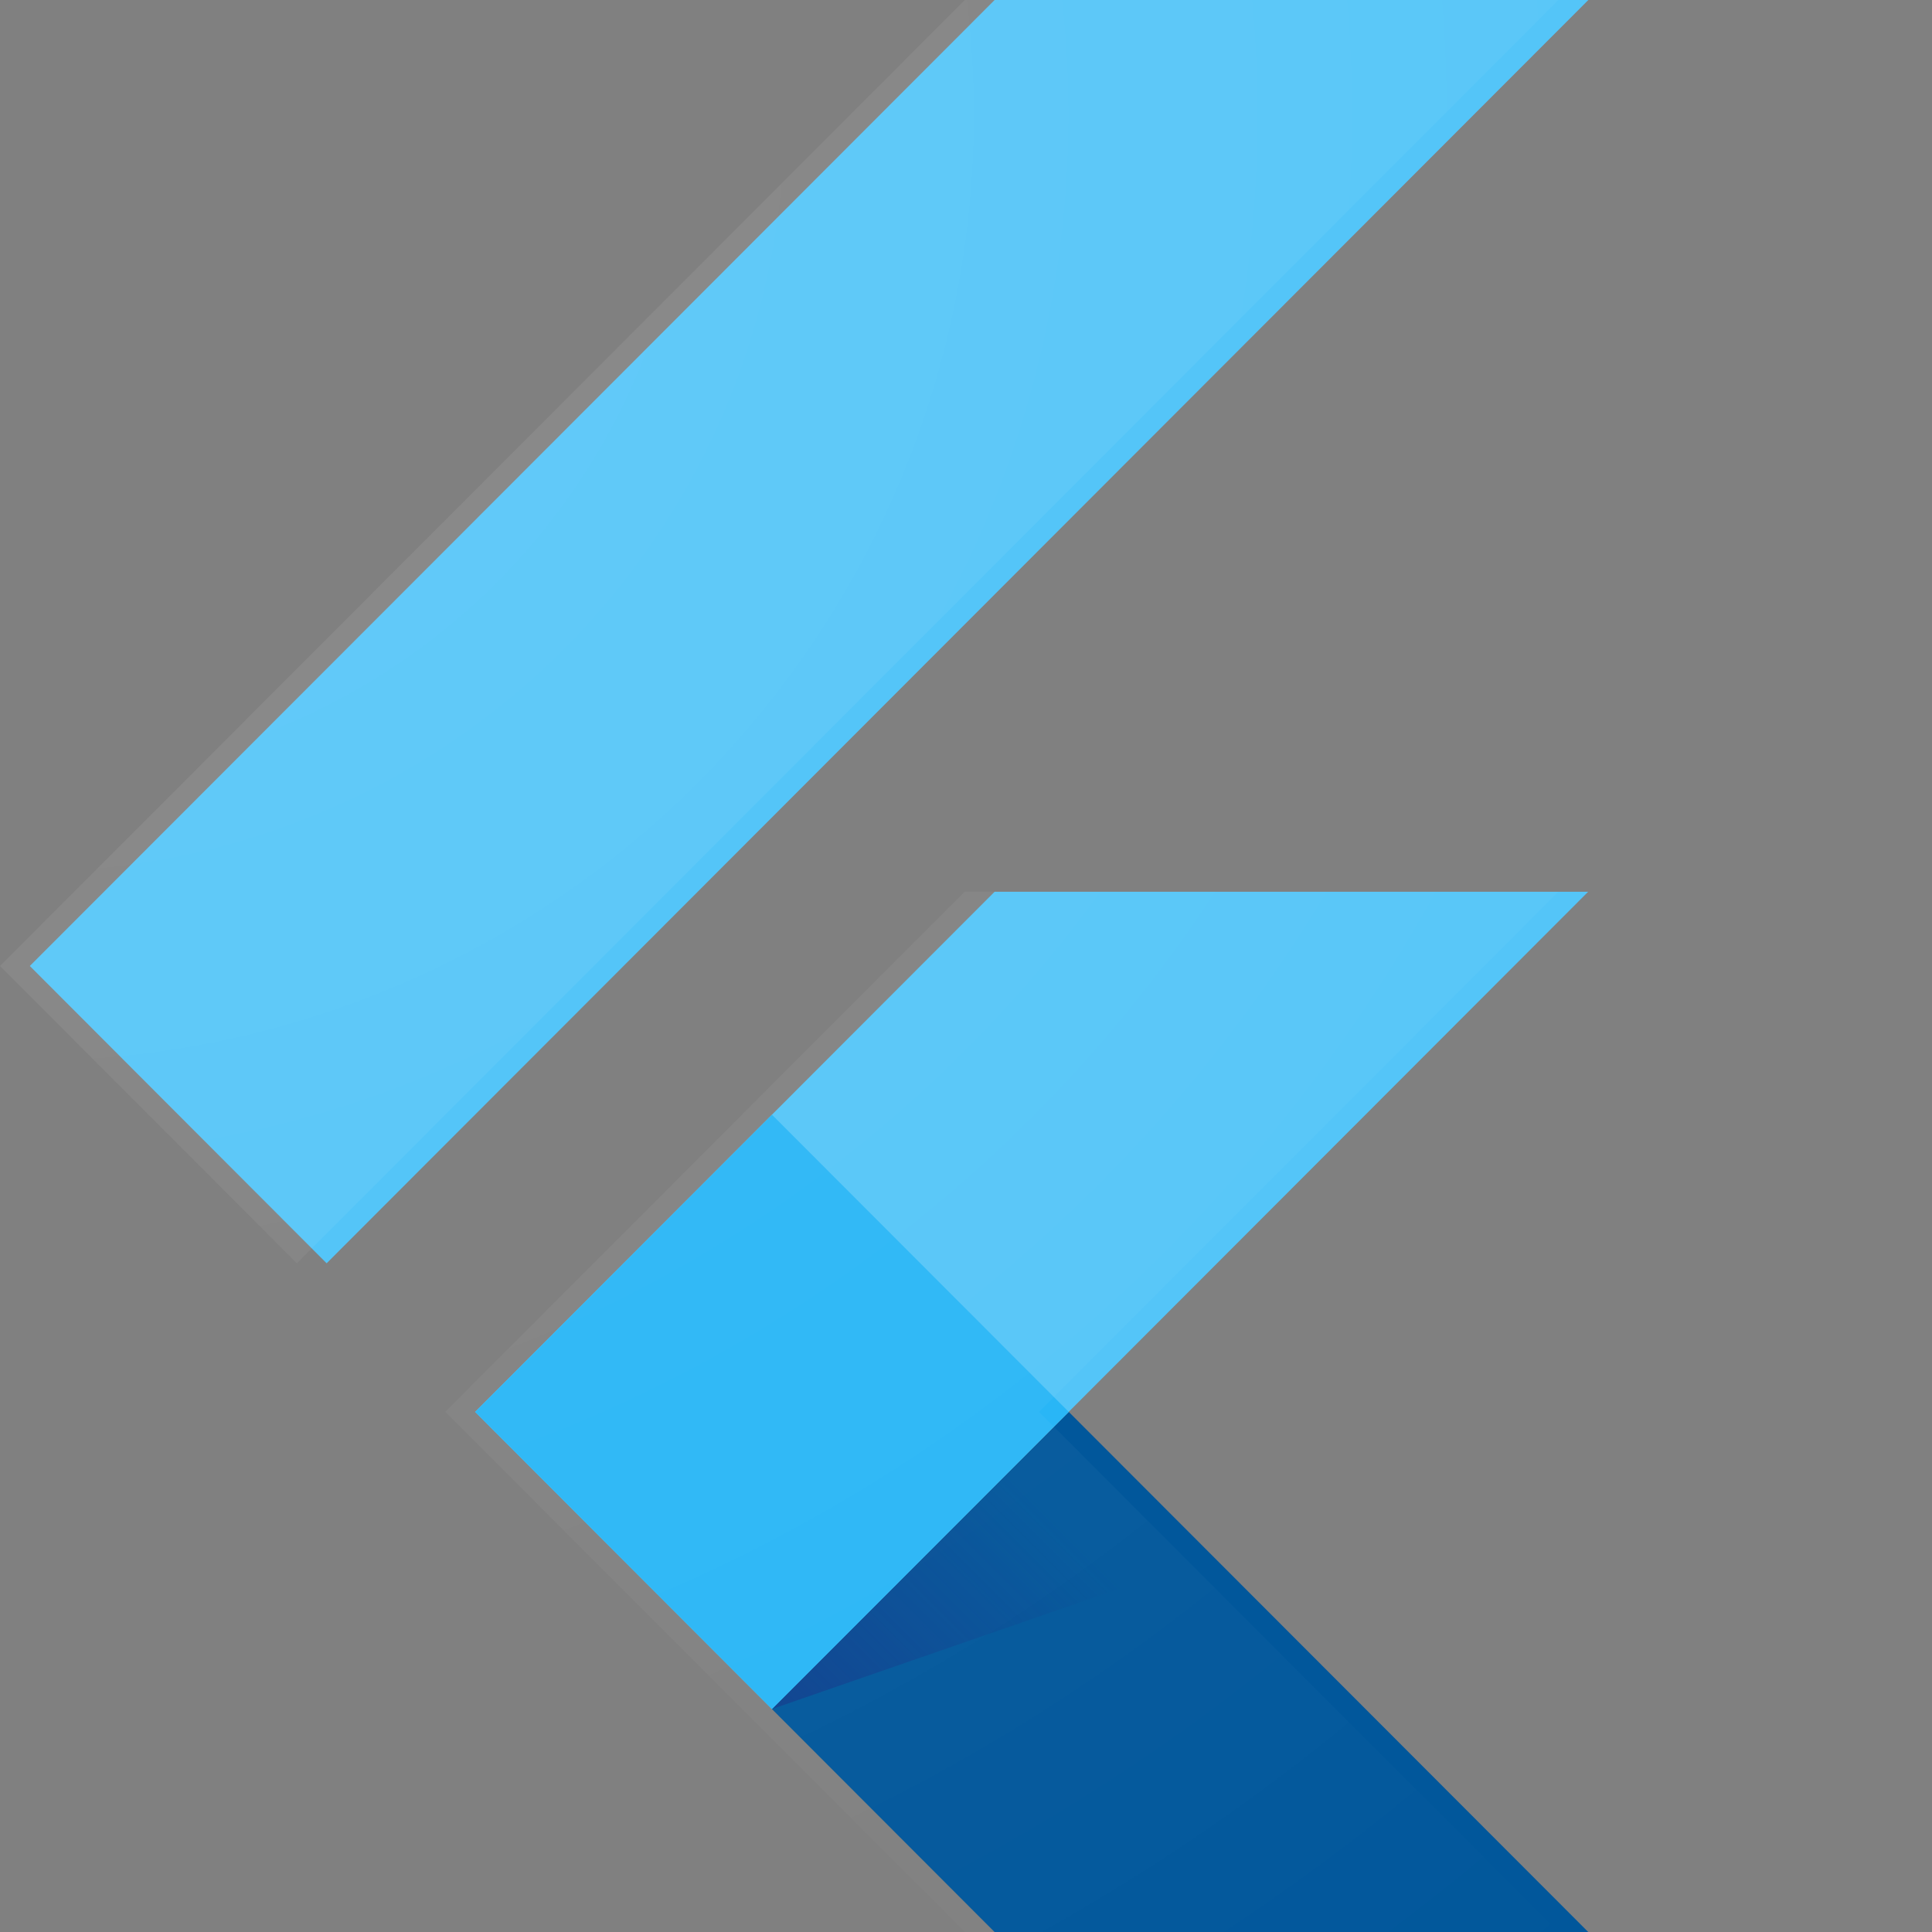 <svg width="1em" height="1em" viewBox="0 0 32 32" fill="none" xmlns="http://www.w3.org/2000/svg">
  <rect x="0" y="0" width="32" height="32" fill="#808080" stroke="none"/>
  <g clip-path="url(#FlutterLogo_svg__a)">
    <path d="M26.307 14.77h-9.833L7.87 23.385l4.915 4.922 13.522-13.539ZM5.41 20.924.494 16l15.98-16h9.834L5.41 20.924Z" fill="#54C5F8"></path>
    <path d="m12.785 28.307 3.689 3.694h9.833l-8.604-8.615-4.918 4.921Z" fill="#01579B"></path>
    <path d="m12.785 28.307 7.293-2.526-2.375-2.395-4.918 4.921Z" fill="url(#FlutterLogo_svg__b)"></path>
    <path d="m12.786 18.463-4.917 4.923 4.917 4.922 4.916-4.922-4.916-4.923Z" fill="#29B6F6"></path>
    <path d="m25.813 14.77-8.604 8.615L25.813 32H15.98l-3.688-3.692-4.917-4.924 8.604-8.616 9.834.001ZM15.98 0 0 16l4.917 4.924L25.813 0H15.98Z" fill="url(#FlutterLogo_svg__c)"></path>
  </g>
  <defs>
    <radialGradient id="FlutterLogo_svg__c" cx="0" cy="0" r="1" gradientUnits="userSpaceOnUse" gradientTransform="matrix(39.101 0 0 39.151 .726 2.182)">
      <stop stop-color="#fff" stop-opacity="0.1"></stop>
      <stop offset="1" stop-color="#fff" stop-opacity="0"></stop>
    </radialGradient>
    <linearGradient id="FlutterLogo_svg__b" x1="14.22" y1="29.259" x2="17.886" y2="25.596" gradientUnits="userSpaceOnUse">
      <stop stop-color="#1A237E" stop-opacity="0.4"></stop>
      <stop offset="1" stop-color="#1A237E" stop-opacity="0"></stop>
    </linearGradient>
    <clipPath id="FlutterLogo_svg__a">
      <path fill="#fff" d="M0 0h32v32H0z"></path>
    </clipPath>
  </defs>
</svg>
